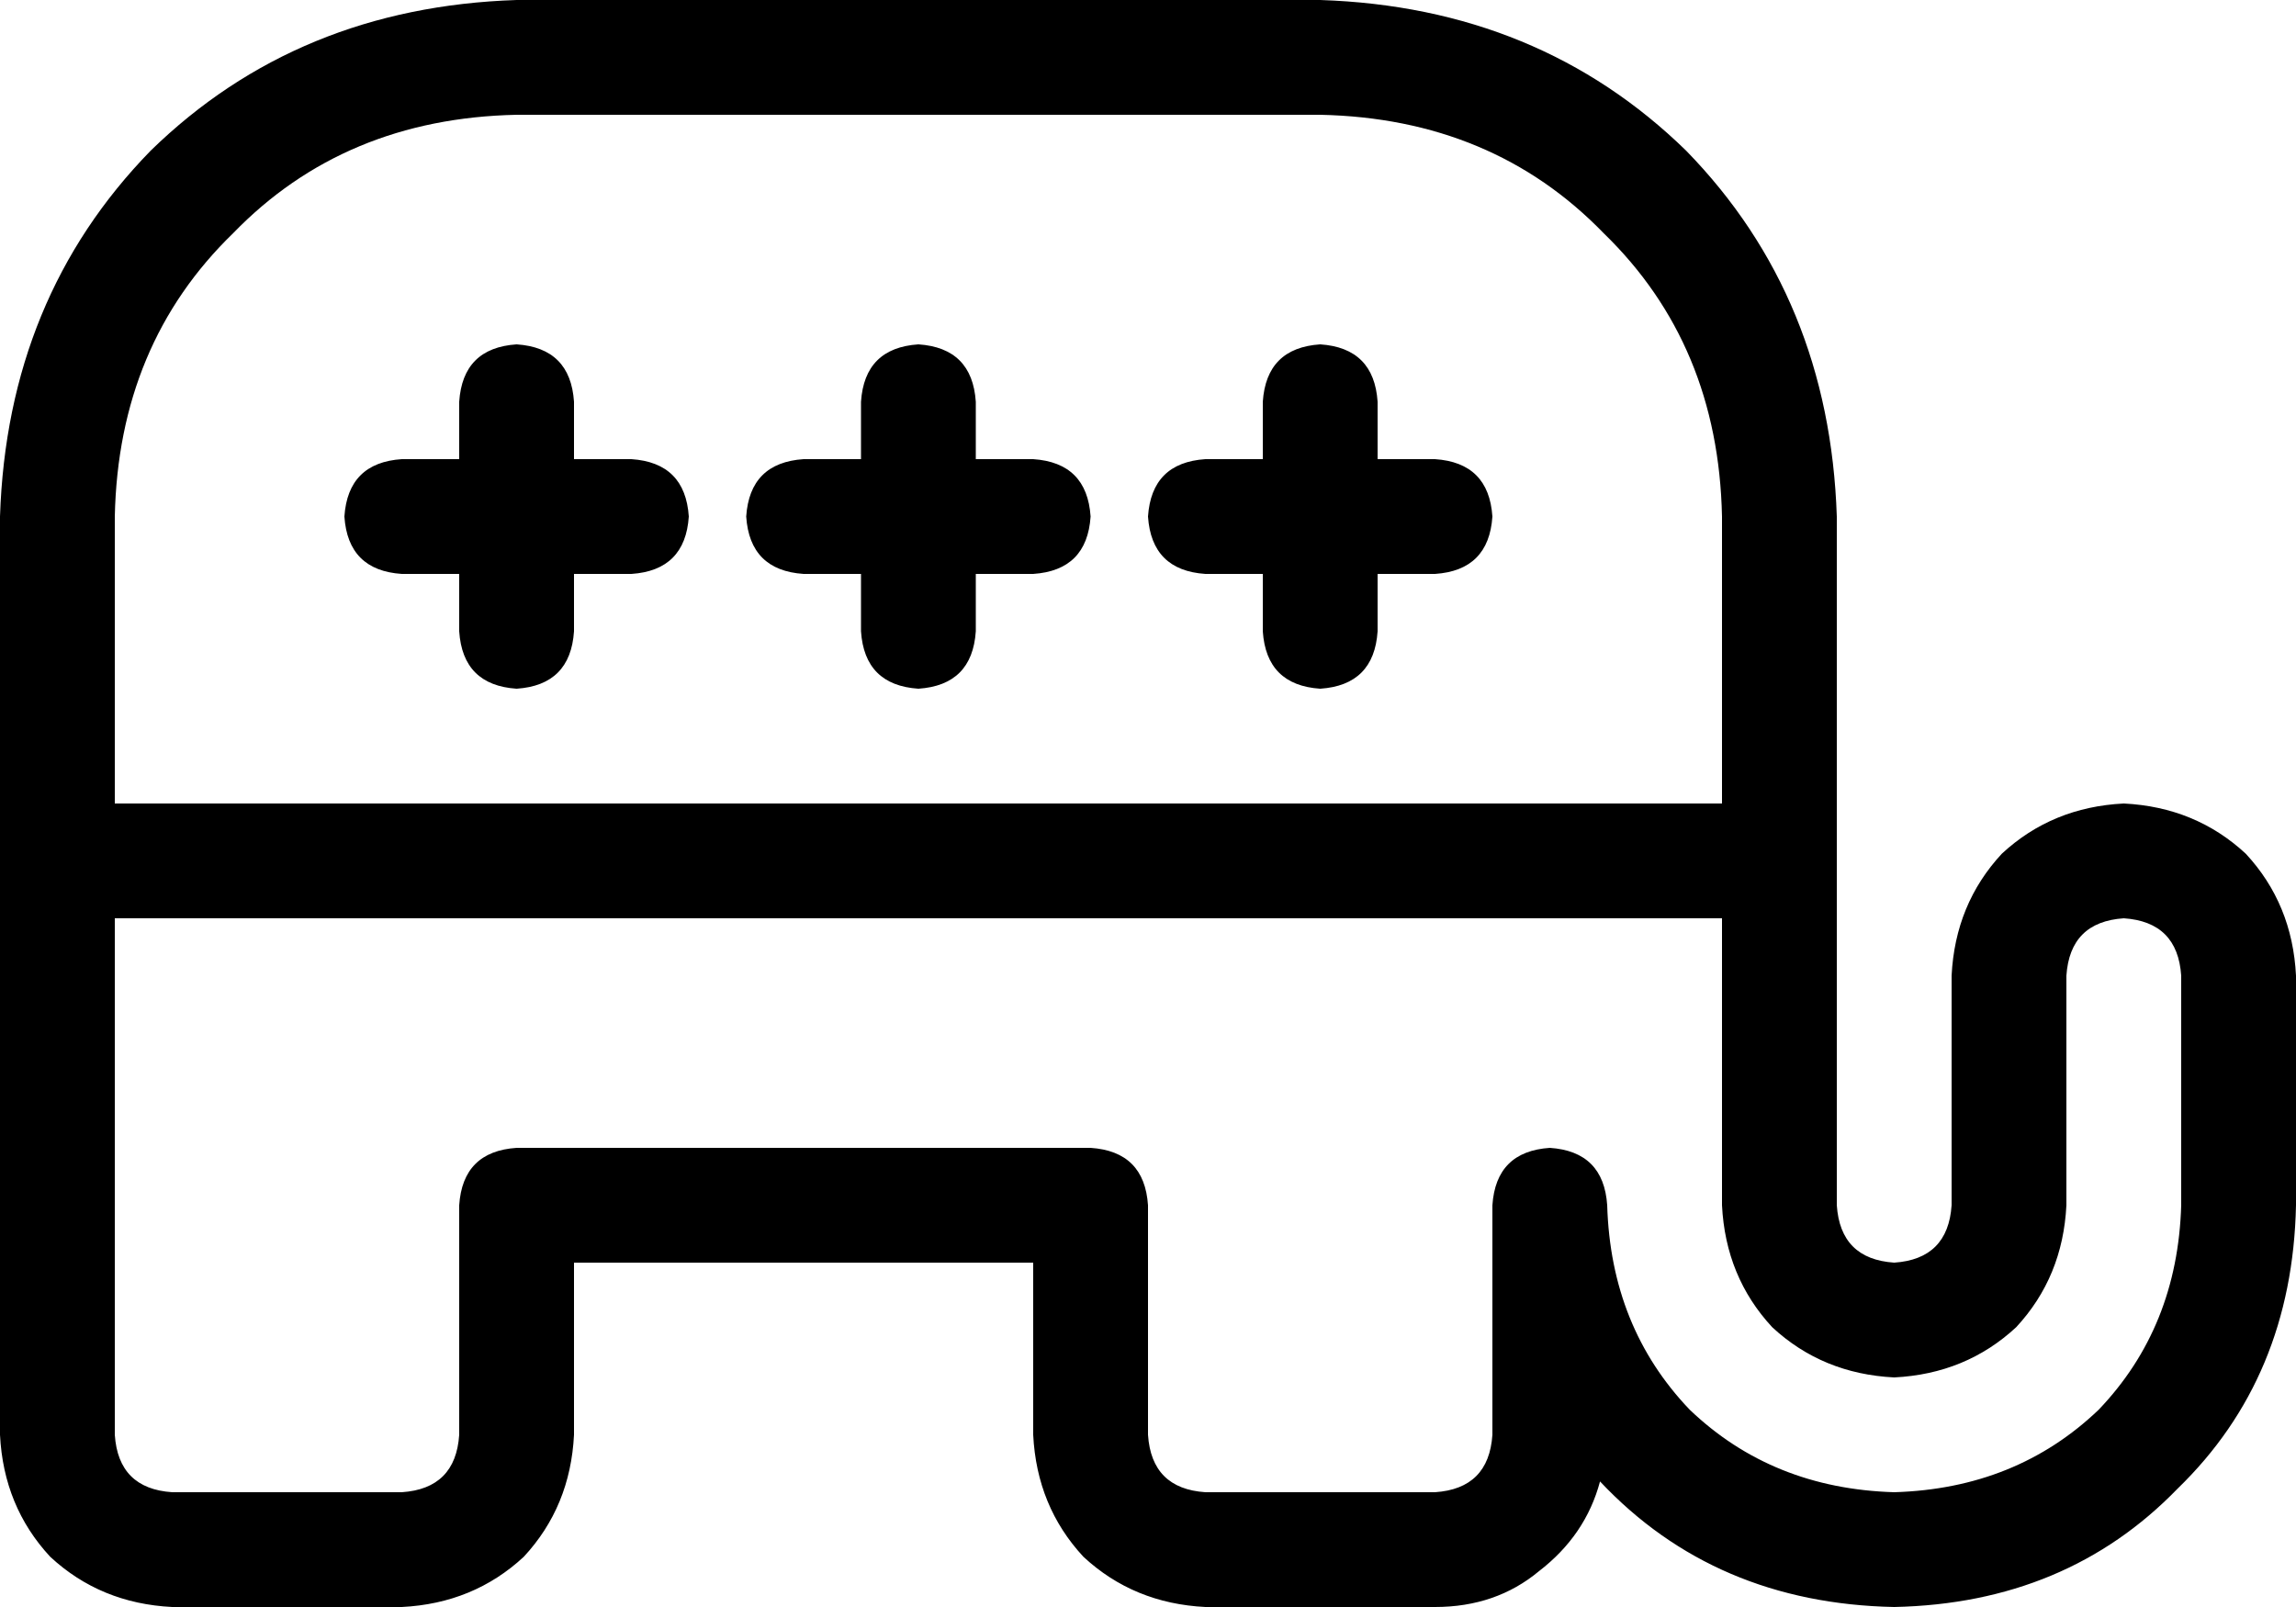 <svg xmlns="http://www.w3.org/2000/svg" viewBox="0 0 640 448">
  <path d="M 0 144 Q 2 83 42 42 L 42 42 L 42 42 Q 83 2 144 0 L 368 0 L 368 0 Q 429 2 470 42 Q 510 83 512 144 L 512 240 L 512 240 L 512 304 L 512 304 L 512 336 L 512 336 Q 513 351 528 352 Q 543 351 544 336 L 544 272 L 544 272 Q 545 252 558 238 Q 572 225 592 224 Q 612 225 626 238 Q 639 252 640 272 L 640 336 L 640 336 Q 639 384 607 415 Q 576 447 528 448 Q 478 447 446 413 Q 442 428 429 438 Q 417 448 400 448 L 336 448 L 336 448 Q 316 447 302 434 Q 289 420 288 400 L 288 352 L 288 352 L 160 352 L 160 352 L 160 400 L 160 400 Q 159 420 146 434 Q 132 447 112 448 L 48 448 L 48 448 Q 28 447 14 434 Q 1 420 0 400 L 0 240 L 0 240 L 0 144 L 0 144 Z M 480 256 L 32 256 L 480 256 L 32 256 L 32 400 L 32 400 Q 33 415 48 416 L 112 416 L 112 416 Q 127 415 128 400 L 128 336 L 128 336 Q 129 321 144 320 L 304 320 L 304 320 Q 319 321 320 336 L 320 400 L 320 400 Q 321 415 336 416 L 400 416 L 400 416 Q 415 415 416 400 L 416 336 L 416 336 Q 417 321 432 320 Q 447 321 448 336 Q 449 370 471 393 Q 494 415 528 416 Q 562 415 585 393 Q 607 370 608 336 L 608 272 L 608 272 Q 607 257 592 256 Q 577 257 576 272 L 576 336 L 576 336 Q 575 356 562 370 Q 548 383 528 384 Q 508 383 494 370 Q 481 356 480 336 L 480 304 L 480 304 L 480 256 L 480 256 Z M 480 224 L 480 144 L 480 224 L 480 144 Q 479 96 447 65 Q 416 33 368 32 L 144 32 L 144 32 Q 96 33 65 65 Q 33 96 32 144 L 32 224 L 32 224 L 480 224 L 480 224 Z M 160 112 L 160 128 L 160 112 L 160 128 L 176 128 L 176 128 Q 191 129 192 144 Q 191 159 176 160 L 160 160 L 160 160 L 160 176 L 160 176 Q 159 191 144 192 Q 129 191 128 176 L 128 160 L 128 160 L 112 160 L 112 160 Q 97 159 96 144 Q 97 129 112 128 L 128 128 L 128 128 L 128 112 L 128 112 Q 129 97 144 96 Q 159 97 160 112 L 160 112 Z M 256 96 Q 271 97 272 112 L 272 128 L 272 128 L 288 128 L 288 128 Q 303 129 304 144 Q 303 159 288 160 L 272 160 L 272 160 L 272 176 L 272 176 Q 271 191 256 192 Q 241 191 240 176 L 240 160 L 240 160 L 224 160 L 224 160 Q 209 159 208 144 Q 209 129 224 128 L 240 128 L 240 128 L 240 112 L 240 112 Q 241 97 256 96 L 256 96 Z M 384 112 L 384 128 L 384 112 L 384 128 L 400 128 L 400 128 Q 415 129 416 144 Q 415 159 400 160 L 384 160 L 384 160 L 384 176 L 384 176 Q 383 191 368 192 Q 353 191 352 176 L 352 160 L 352 160 L 336 160 L 336 160 Q 321 159 320 144 Q 321 129 336 128 L 352 128 L 352 128 L 352 112 L 352 112 Q 353 97 368 96 Q 383 97 384 112 L 384 112 Z" />
</svg>